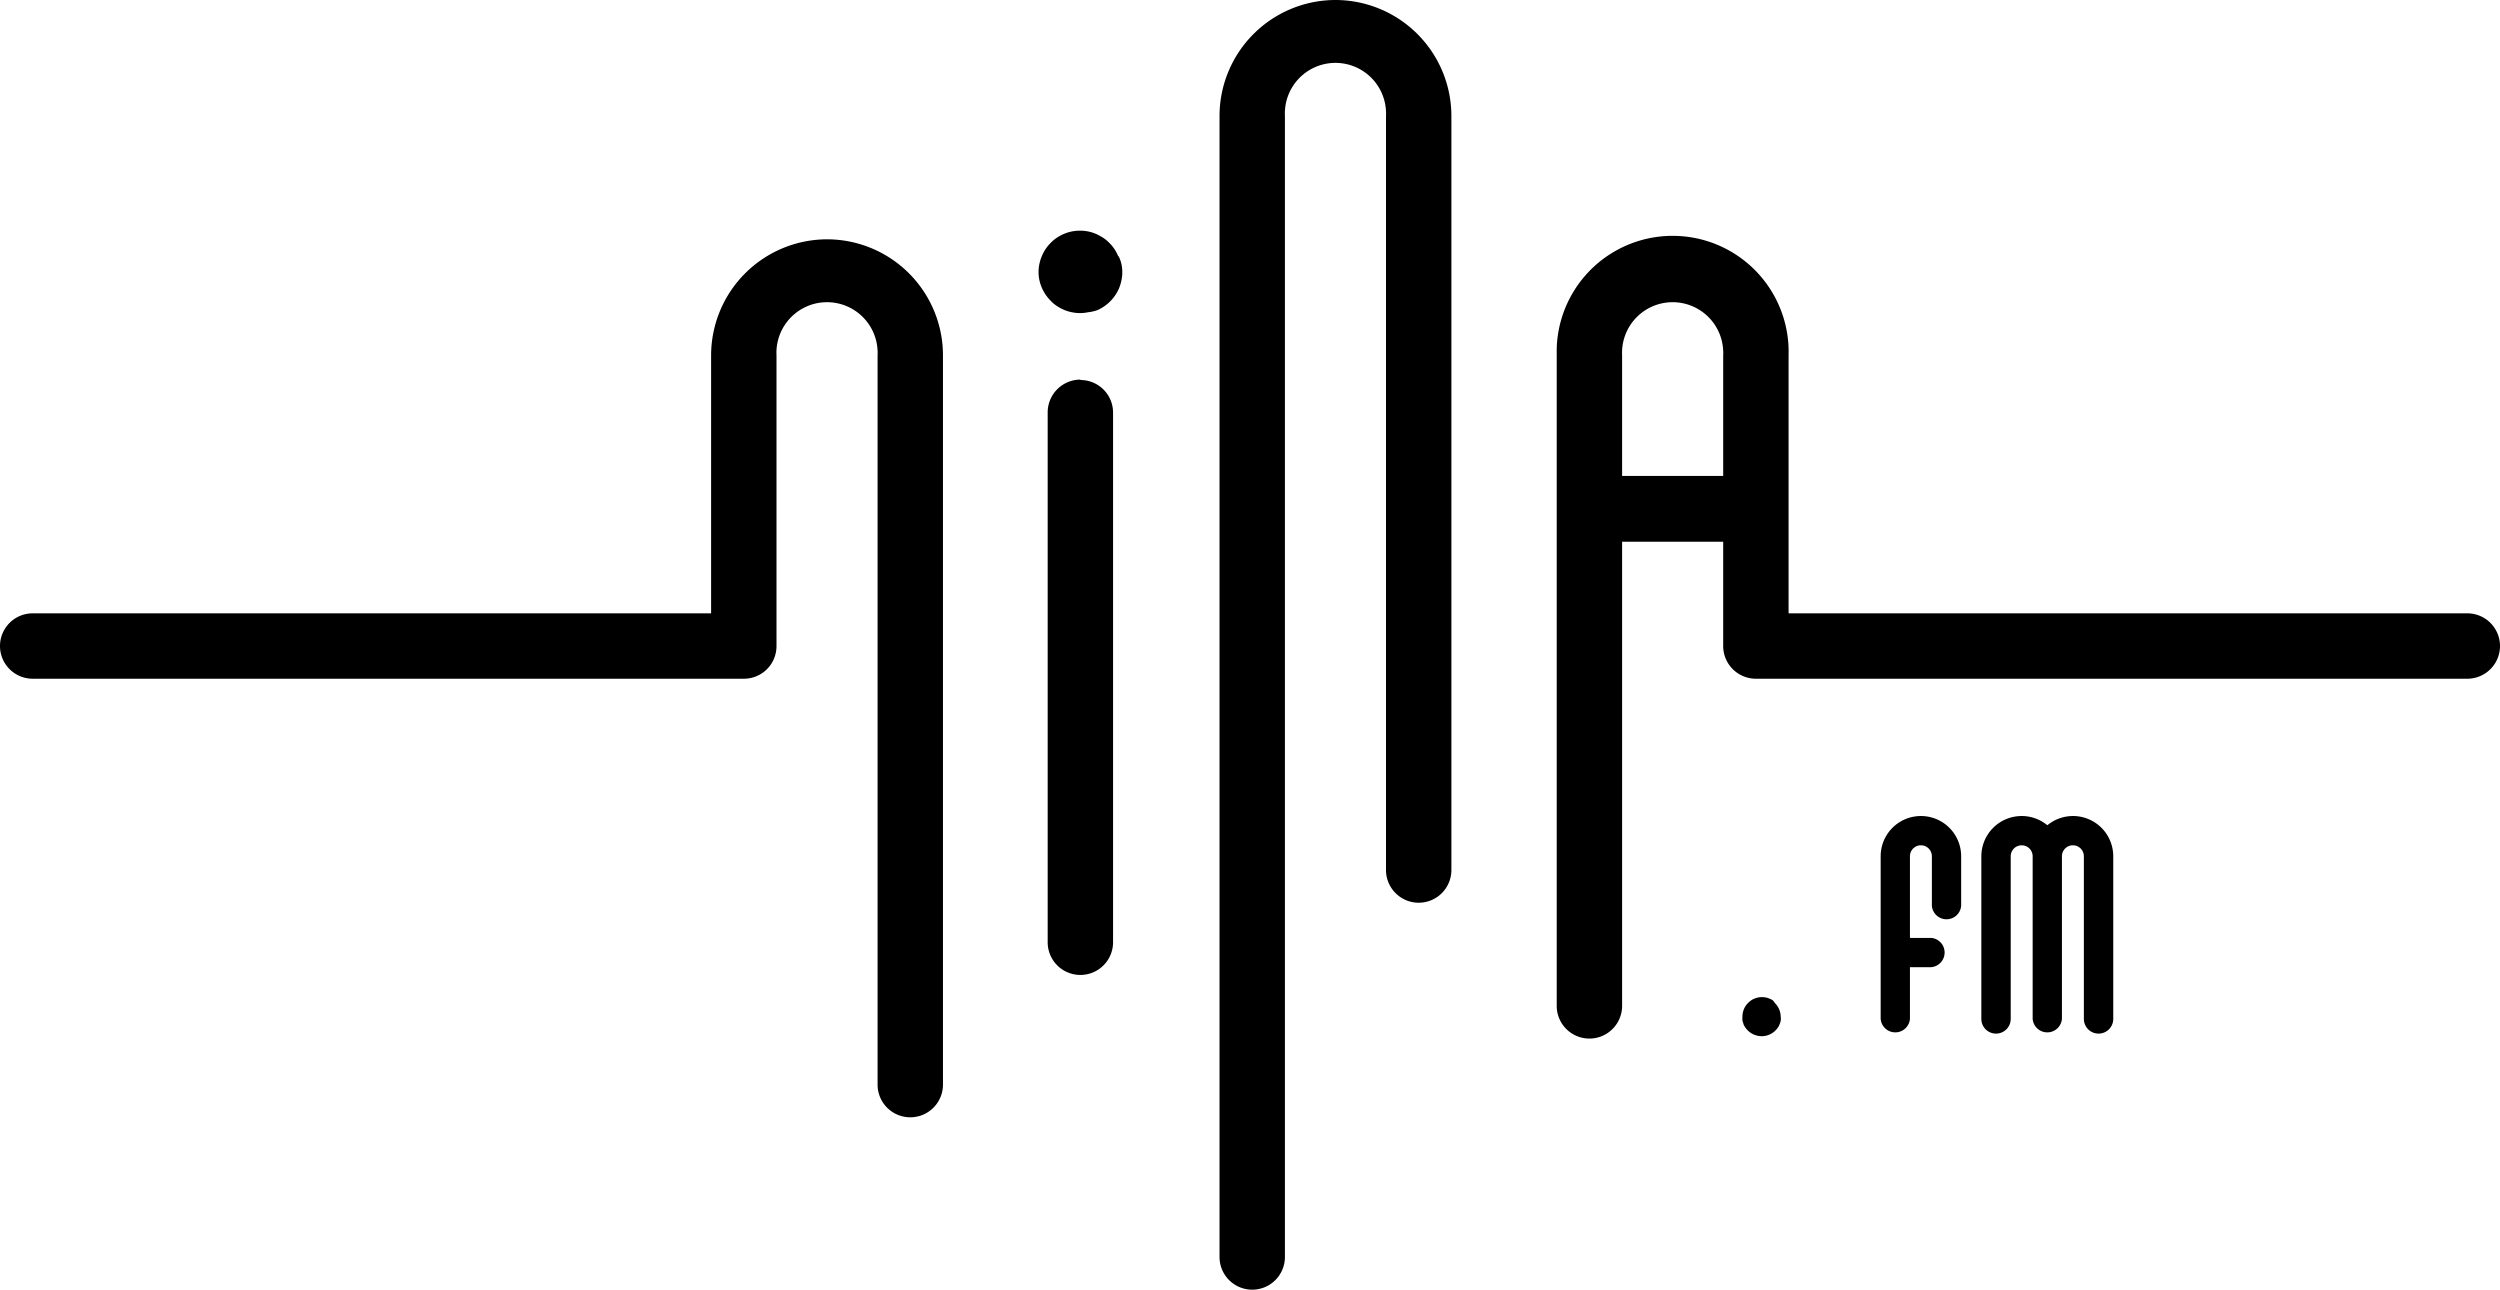 <svg xmlns="http://www.w3.org/2000/svg" viewBox="0 0 241.63 124.65">
  <path class="a"
        d="M79.93,23.13a11.23,11.23,0,0,0-11.2,11.21V59.28H3.16a3.16,3.16,0,1,0,0,6.32H71.89a3.15,3.15,0,0,0,3.16-3.16h0V34.34a4.89,4.89,0,1,1,9.77-.44,3.23,3.23,0,0,1,0,.44v70.49a3.16,3.16,0,1,0,6.32,0h0V34.34A11.22,11.22,0,0,0,79.93,23.13Z"/>
  <path class="a"
        d="M104.42,36.69a3.17,3.17,0,0,0-3.16,3.17V91.07a3.16,3.16,0,0,0,6.32,0V39.9a3.15,3.15,0,0,0-3.15-3.17h0Z"/>
  <path class="a"
        d="M108.08,24.77a3.91,3.91,0,0,0-.37-.7,3.62,3.62,0,0,0-.5-.6,3.25,3.25,0,0,0-.61-.5,4.58,4.58,0,0,0-.69-.37,4,4,0,0,0-.74-.23,4.15,4.15,0,0,0-1.57,0,4,4,0,0,0-1.44.6,3.19,3.19,0,0,0-.6.5,3.78,3.78,0,0,0-.87,1.3,4,4,0,0,0-.23.74,3.78,3.78,0,0,0,0,1.57,4.07,4.07,0,0,0,1.1,2,3.19,3.19,0,0,0,.6.5,4,4,0,0,0,1.44.6,3.89,3.89,0,0,0,1.57,0A4.07,4.07,0,0,0,106,30a3.52,3.52,0,0,0,.69-.37,4,4,0,0,0,1.11-1.11,3.83,3.83,0,0,0,.37-.69,3.92,3.92,0,0,0,.22-.74,3.78,3.78,0,0,0,0-1.57,3.36,3.36,0,0,0-.27-.75Z"/>
  <path class="a"
        d="M129.08,0a11.22,11.22,0,0,0-11.21,11.21V121.49a3.16,3.16,0,0,0,6.32,0V11.21a4.89,4.89,0,1,1,9.77-.44,3.23,3.23,0,0,1,0,.44V84.09a3.16,3.16,0,1,0,6.32,0V11.21A11.22,11.22,0,0,0,129.08,0Z"/>
  <path class="a"
        d="M238.47,59.28h-65.6V34.34a11.21,11.21,0,0,0-22.41-.67c0,.22,0,.45,0,.67V97.22a3.16,3.16,0,1,0,6.32,0V52.36h9.77V62.44a3.16,3.16,0,0,0,3.16,3.16h68.76a3.16,3.16,0,1,0,0-6.32ZM166.55,46h-9.77V34.34a4.89,4.89,0,1,1,9.77-.44,3.23,3.23,0,0,1,0,.44Z"/>
  <path class="a"
        d="M171.35,96.69a1.29,1.29,0,0,0-.33-.17,1.42,1.42,0,0,0-.35-.11,1.84,1.84,0,0,0-.74,0,1.65,1.65,0,0,0-.36.11,1.41,1.41,0,0,0-.32.17,2.17,2.17,0,0,0-.29.24,1.88,1.88,0,0,0-.55,1.33,2.29,2.29,0,0,0,0,.37,2,2,0,0,0,.11.35c0,.11.11.22.17.33a2.17,2.17,0,0,0,.24.29,1.93,1.93,0,0,0,1.34.55,1.88,1.88,0,0,0,1.33-.55,2.17,2.17,0,0,0,.24-.29A1.3,1.3,0,0,0,172,99a1.42,1.42,0,0,0,.11-.35,1.15,1.15,0,0,0,0-.37,1.89,1.89,0,0,0-.56-1.33A1.64,1.64,0,0,0,171.35,96.69Z"/>
  <path class="a"
        d="M200.35,78.87a3.92,3.92,0,0,0-2.47.89,3.9,3.9,0,0,0-6.38,3V98.48a1.42,1.42,0,0,0,2.84,0V82.76a1.06,1.06,0,0,1,2.12,0V98.48a1.42,1.42,0,0,0,2.83,0V82.76a1.06,1.06,0,0,1,2.12,0V98.48a1.42,1.42,0,1,0,2.84,0V82.76a3.89,3.89,0,0,0-3.86-3.89Z"/>
  <path class="a"
        d="M185.66,78.87a3.89,3.89,0,0,0-3.89,3.89V98.48a1.42,1.42,0,0,0,2.83,0v-5h2.05a1.42,1.42,0,0,0,0-2.83H184.6V82.76a1.06,1.06,0,0,1,2.12,0v4.79a1.42,1.42,0,0,0,2.83,0V82.76a3.89,3.89,0,0,0-3.85-3.89Z"/>
</svg>
